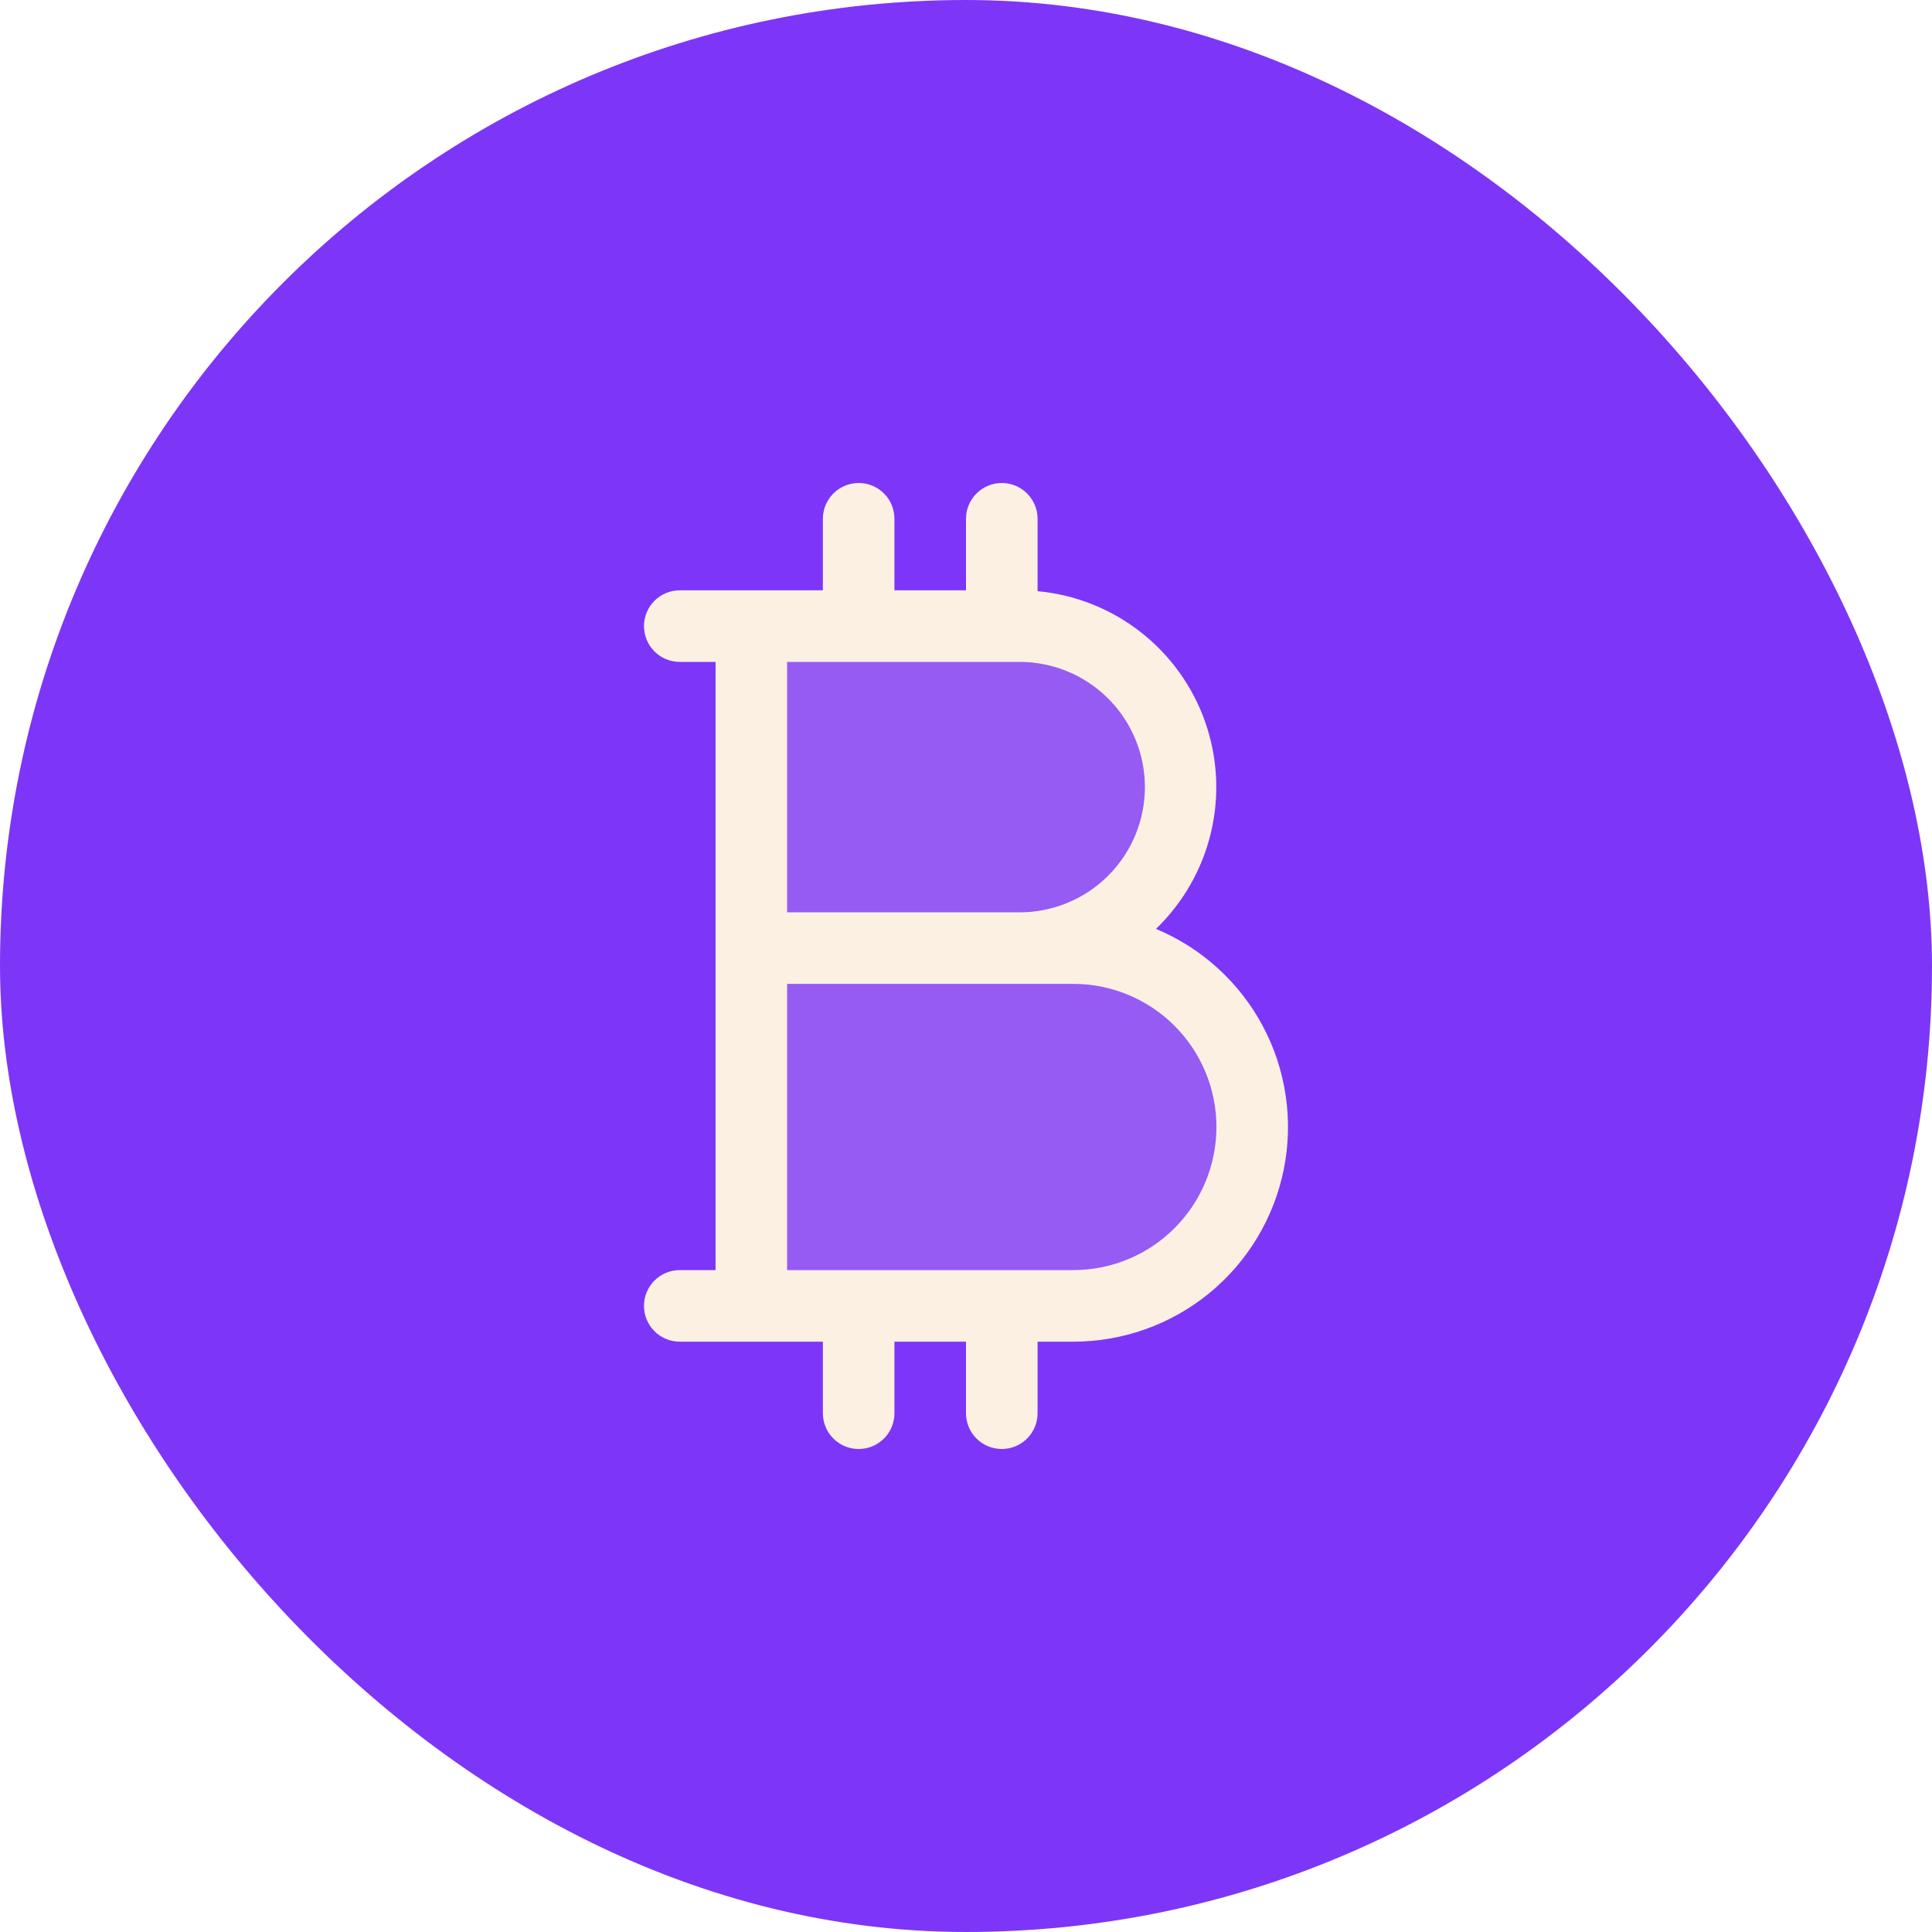 <svg width="40" height="40" viewBox="0 0 40 40" fill="none" xmlns="http://www.w3.org/2000/svg">
<g filter="url(#filter0_i_1097_2948)">
<rect width="40" height="40" rx="20" fill="#7D36F7"/>
<path opacity="0.2" d="M25.926 23.339C25.926 24.321 25.536 25.264 24.841 25.958C24.147 26.653 23.204 27.043 22.222 27.043H15.556V12.969H21.111C21.995 12.969 22.843 13.32 23.468 13.945C24.093 14.57 24.444 15.418 24.444 16.302C24.444 17.186 24.093 18.034 23.468 18.659C22.843 19.284 21.995 19.635 21.111 19.635H22.222C23.204 19.635 24.147 20.026 24.841 20.72C25.536 21.415 25.926 22.357 25.926 23.339Z" fill="#FCF0E3"/>
<path d="M23.933 19.232C24.495 18.69 24.89 17.999 25.071 17.239C25.252 16.48 25.21 15.685 24.952 14.948C24.694 14.212 24.229 13.565 23.614 13.085C22.999 12.605 22.259 12.311 21.482 12.24V10.741C21.482 10.544 21.403 10.356 21.265 10.217C21.126 10.078 20.937 10 20.741 10C20.544 10 20.356 10.078 20.217 10.217C20.078 10.356 20 10.544 20 10.741V12.222H18.518V10.741C18.518 10.544 18.441 10.356 18.302 10.217C18.163 10.078 17.974 10 17.778 10C17.581 10 17.393 10.078 17.254 10.217C17.115 10.356 17.037 10.544 17.037 10.741V12.222H14.074C13.878 12.222 13.689 12.3 13.55 12.439C13.411 12.578 13.333 12.767 13.333 12.963C13.333 13.159 13.411 13.348 13.55 13.487C13.689 13.626 13.878 13.704 14.074 13.704H14.815V26.296H14.074C13.878 26.296 13.689 26.374 13.55 26.513C13.411 26.652 13.333 26.841 13.333 27.037C13.333 27.233 13.411 27.422 13.55 27.561C13.689 27.7 13.878 27.778 14.074 27.778H17.037V29.259C17.037 29.456 17.115 29.644 17.254 29.783C17.393 29.922 17.581 30 17.778 30C17.974 30 18.163 29.922 18.302 29.783C18.441 29.644 18.518 29.456 18.518 29.259V27.778H20V29.259C20 29.456 20.078 29.644 20.217 29.783C20.356 29.922 20.544 30 20.741 30C20.937 30 21.126 29.922 21.265 29.783C21.403 29.644 21.482 29.456 21.482 29.259V27.778H22.222C23.25 27.778 24.245 27.422 25.04 26.771C25.834 26.119 26.378 25.213 26.58 24.206C26.782 23.199 26.628 22.152 26.146 21.246C25.663 20.339 24.881 19.627 23.933 19.232ZM16.296 13.704H21.111C21.799 13.704 22.458 13.977 22.944 14.463C23.431 14.949 23.704 15.609 23.704 16.296C23.704 16.984 23.431 17.643 22.944 18.13C22.458 18.616 21.799 18.889 21.111 18.889H16.296V13.704ZM22.222 26.296H16.296V20.37H22.222C23.008 20.37 23.762 20.683 24.317 21.238C24.873 21.794 25.185 22.547 25.185 23.333C25.185 24.119 24.873 24.873 24.317 25.428C23.762 25.984 23.008 26.296 22.222 26.296Z" fill="#FCF0E3"/>
</g>
<defs>
<filter id="filter0_i_1097_2948" x="0" y="0" width="40" height="40" filterUnits="userSpaceOnUse" color-interpolation-filters="sRGB">
<feFlood flood-opacity="0" result="BackgroundImageFix"/>
<feBlend mode="normal" in="SourceGraphic" in2="BackgroundImageFix" result="shape"/>
<feColorMatrix in="SourceAlpha" type="matrix" values="0 0 0 0 0 0 0 0 0 0 0 0 0 0 0 0 0 0 127 0" result="hardAlpha"/>
<feOffset/>
<feGaussianBlur stdDeviation="6"/>
<feComposite in2="hardAlpha" operator="arithmetic" k2="-1" k3="1"/>
<feColorMatrix type="matrix" values="0 0 0 0 0.988 0 0 0 0 0.941 0 0 0 0 0.89 0 0 0 0.45 0"/>
<feBlend mode="normal" in2="shape" result="effect1_innerShadow_1097_2948"/>
</filter>
</defs>
</svg>
